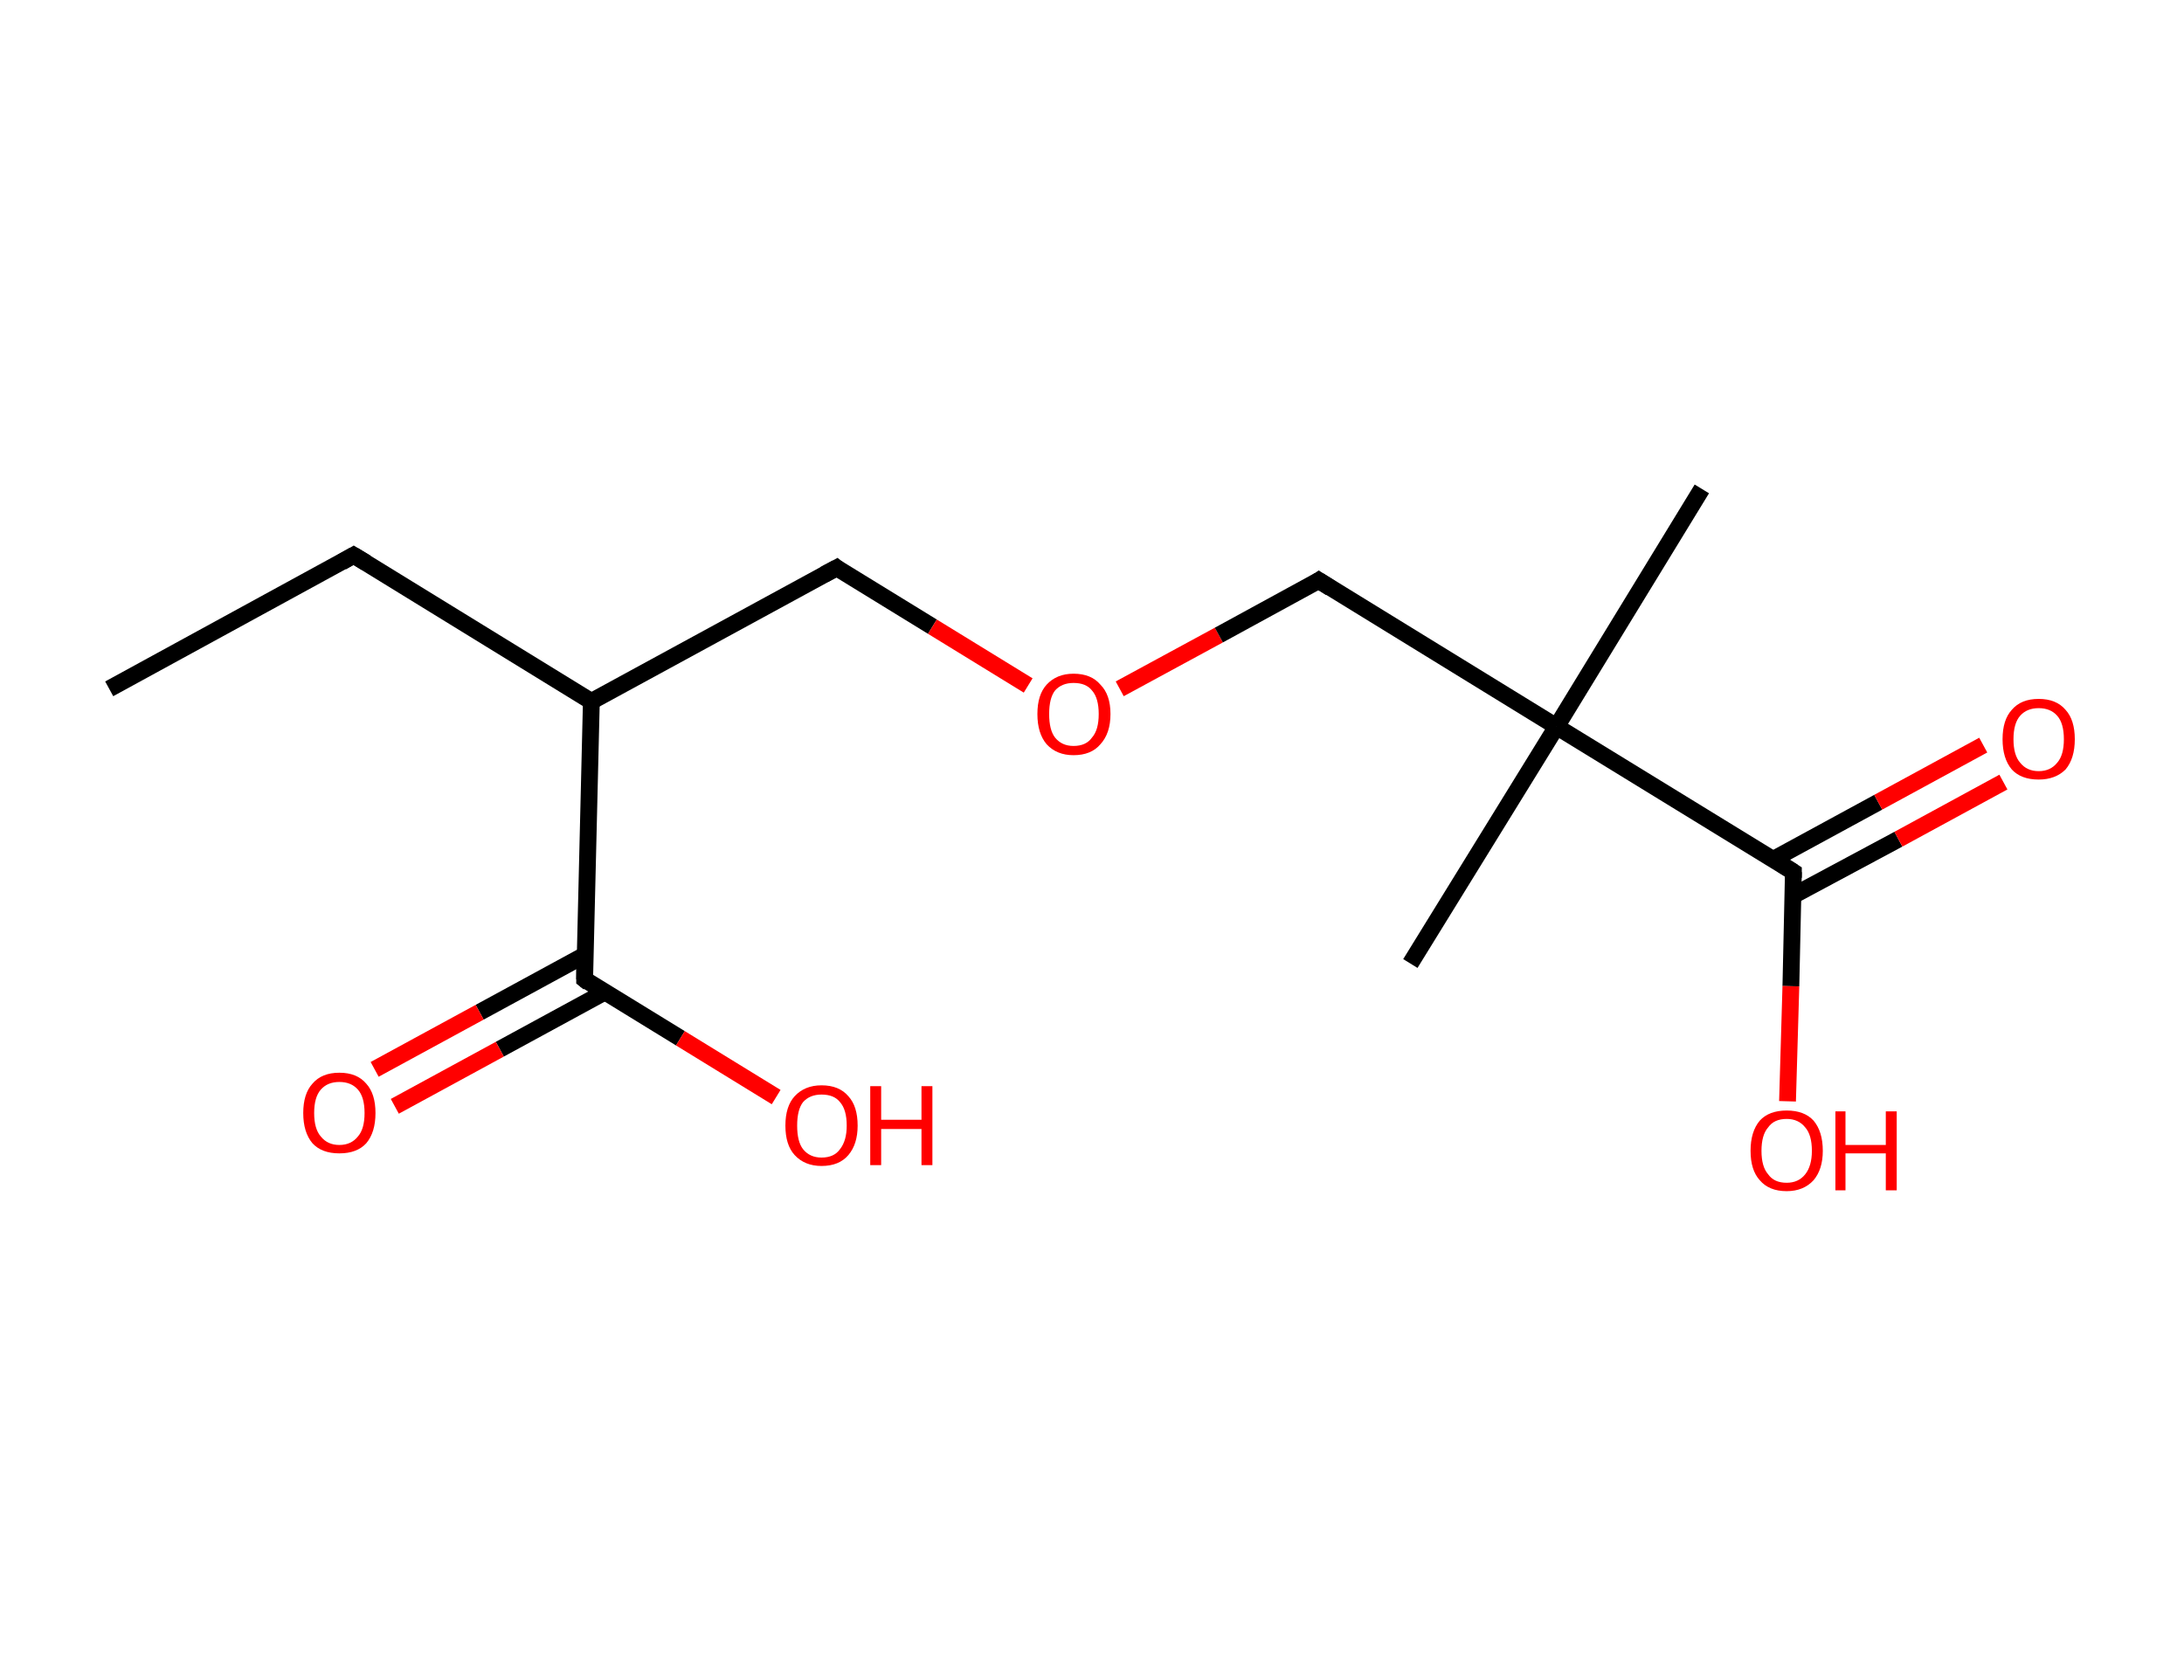<?xml version='1.0' encoding='ASCII' standalone='yes'?>
<svg xmlns="http://www.w3.org/2000/svg" xmlns:rdkit="http://www.rdkit.org/xml" xmlns:xlink="http://www.w3.org/1999/xlink" version="1.1" baseProfile="full" xml:space="preserve" width="260px" height="200px" viewBox="0 0 260 200">
<!-- END OF HEADER -->
<rect style="opacity:1.0;fill:#FFFFFF;stroke:none" width="260.0" height="200.0" x="0.0" y="0.0"> </rect>
<path class="bond-0 atom-0 atom-1" d="M 13.0,82.0 L 42.1,66.1" style="fill:none;fill-rule:evenodd;stroke:#000000;stroke-width:2.0px;stroke-linecap:butt;stroke-linejoin:miter;stroke-opacity:1"/>
<path class="bond-1 atom-1 atom-2" d="M 42.1,66.1 L 70.4,83.5" style="fill:none;fill-rule:evenodd;stroke:#000000;stroke-width:2.0px;stroke-linecap:butt;stroke-linejoin:miter;stroke-opacity:1"/>
<path class="bond-2 atom-2 atom-3" d="M 70.4,83.5 L 99.6,67.6" style="fill:none;fill-rule:evenodd;stroke:#000000;stroke-width:2.0px;stroke-linecap:butt;stroke-linejoin:miter;stroke-opacity:1"/>
<path class="bond-3 atom-3 atom-4" d="M 99.6,67.6 L 111.0,74.6" style="fill:none;fill-rule:evenodd;stroke:#000000;stroke-width:2.0px;stroke-linecap:butt;stroke-linejoin:miter;stroke-opacity:1"/>
<path class="bond-3 atom-3 atom-4" d="M 111.0,74.6 L 122.4,81.6" style="fill:none;fill-rule:evenodd;stroke:#FF0000;stroke-width:2.0px;stroke-linecap:butt;stroke-linejoin:miter;stroke-opacity:1"/>
<path class="bond-4 atom-4 atom-5" d="M 133.3,82.0 L 145.1,75.6" style="fill:none;fill-rule:evenodd;stroke:#FF0000;stroke-width:2.0px;stroke-linecap:butt;stroke-linejoin:miter;stroke-opacity:1"/>
<path class="bond-4 atom-4 atom-5" d="M 145.1,75.6 L 157.0,69.1" style="fill:none;fill-rule:evenodd;stroke:#000000;stroke-width:2.0px;stroke-linecap:butt;stroke-linejoin:miter;stroke-opacity:1"/>
<path class="bond-5 atom-5 atom-6" d="M 157.0,69.1 L 185.3,86.5" style="fill:none;fill-rule:evenodd;stroke:#000000;stroke-width:2.0px;stroke-linecap:butt;stroke-linejoin:miter;stroke-opacity:1"/>
<path class="bond-6 atom-6 atom-7" d="M 185.3,86.5 L 167.9,114.7" style="fill:none;fill-rule:evenodd;stroke:#000000;stroke-width:2.0px;stroke-linecap:butt;stroke-linejoin:miter;stroke-opacity:1"/>
<path class="bond-7 atom-6 atom-8" d="M 185.3,86.5 L 202.6,58.2" style="fill:none;fill-rule:evenodd;stroke:#000000;stroke-width:2.0px;stroke-linecap:butt;stroke-linejoin:miter;stroke-opacity:1"/>
<path class="bond-8 atom-6 atom-9" d="M 185.3,86.5 L 213.5,103.8" style="fill:none;fill-rule:evenodd;stroke:#000000;stroke-width:2.0px;stroke-linecap:butt;stroke-linejoin:miter;stroke-opacity:1"/>
<path class="bond-9 atom-9 atom-10" d="M 213.5,106.6 L 226.0,99.9" style="fill:none;fill-rule:evenodd;stroke:#000000;stroke-width:2.0px;stroke-linecap:butt;stroke-linejoin:miter;stroke-opacity:1"/>
<path class="bond-9 atom-9 atom-10" d="M 226.0,99.9 L 238.5,93.1" style="fill:none;fill-rule:evenodd;stroke:#FF0000;stroke-width:2.0px;stroke-linecap:butt;stroke-linejoin:miter;stroke-opacity:1"/>
<path class="bond-9 atom-9 atom-10" d="M 211.1,102.3 L 223.6,95.5" style="fill:none;fill-rule:evenodd;stroke:#000000;stroke-width:2.0px;stroke-linecap:butt;stroke-linejoin:miter;stroke-opacity:1"/>
<path class="bond-9 atom-9 atom-10" d="M 223.6,95.5 L 236.1,88.7" style="fill:none;fill-rule:evenodd;stroke:#FF0000;stroke-width:2.0px;stroke-linecap:butt;stroke-linejoin:miter;stroke-opacity:1"/>
<path class="bond-10 atom-9 atom-11" d="M 213.5,103.8 L 213.2,117.4" style="fill:none;fill-rule:evenodd;stroke:#000000;stroke-width:2.0px;stroke-linecap:butt;stroke-linejoin:miter;stroke-opacity:1"/>
<path class="bond-10 atom-9 atom-11" d="M 213.2,117.4 L 212.8,131.1" style="fill:none;fill-rule:evenodd;stroke:#FF0000;stroke-width:2.0px;stroke-linecap:butt;stroke-linejoin:miter;stroke-opacity:1"/>
<path class="bond-11 atom-2 atom-12" d="M 70.4,83.5 L 69.6,116.6" style="fill:none;fill-rule:evenodd;stroke:#000000;stroke-width:2.0px;stroke-linecap:butt;stroke-linejoin:miter;stroke-opacity:1"/>
<path class="bond-12 atom-12 atom-13" d="M 69.6,113.7 L 57.1,120.5" style="fill:none;fill-rule:evenodd;stroke:#000000;stroke-width:2.0px;stroke-linecap:butt;stroke-linejoin:miter;stroke-opacity:1"/>
<path class="bond-12 atom-12 atom-13" d="M 57.1,120.5 L 44.6,127.3" style="fill:none;fill-rule:evenodd;stroke:#FF0000;stroke-width:2.0px;stroke-linecap:butt;stroke-linejoin:miter;stroke-opacity:1"/>
<path class="bond-12 atom-12 atom-13" d="M 72.0,118.1 L 59.5,124.9" style="fill:none;fill-rule:evenodd;stroke:#000000;stroke-width:2.0px;stroke-linecap:butt;stroke-linejoin:miter;stroke-opacity:1"/>
<path class="bond-12 atom-12 atom-13" d="M 59.5,124.9 L 47.0,131.7" style="fill:none;fill-rule:evenodd;stroke:#FF0000;stroke-width:2.0px;stroke-linecap:butt;stroke-linejoin:miter;stroke-opacity:1"/>
<path class="bond-13 atom-12 atom-14" d="M 69.6,116.6 L 81.0,123.6" style="fill:none;fill-rule:evenodd;stroke:#000000;stroke-width:2.0px;stroke-linecap:butt;stroke-linejoin:miter;stroke-opacity:1"/>
<path class="bond-13 atom-12 atom-14" d="M 81.0,123.6 L 92.4,130.6" style="fill:none;fill-rule:evenodd;stroke:#FF0000;stroke-width:2.0px;stroke-linecap:butt;stroke-linejoin:miter;stroke-opacity:1"/>
<path d="M 40.7,66.9 L 42.1,66.1 L 43.6,67.0" style="fill:none;stroke:#000000;stroke-width:2.0px;stroke-linecap:butt;stroke-linejoin:miter;stroke-opacity:1;"/>
<path d="M 98.1,68.4 L 99.6,67.6 L 100.1,68.0" style="fill:none;stroke:#000000;stroke-width:2.0px;stroke-linecap:butt;stroke-linejoin:miter;stroke-opacity:1;"/>
<path d="M 156.4,69.5 L 157.0,69.1 L 158.4,70.0" style="fill:none;stroke:#000000;stroke-width:2.0px;stroke-linecap:butt;stroke-linejoin:miter;stroke-opacity:1;"/>
<path d="M 212.1,102.9 L 213.5,103.8 L 213.5,104.5" style="fill:none;stroke:#000000;stroke-width:2.0px;stroke-linecap:butt;stroke-linejoin:miter;stroke-opacity:1;"/>
<path d="M 69.6,115.0 L 69.6,116.6 L 70.1,117.0" style="fill:none;stroke:#000000;stroke-width:2.0px;stroke-linecap:butt;stroke-linejoin:miter;stroke-opacity:1;"/>
<path class="atom-4" d="M 123.5 85.0 Q 123.5 82.7, 124.6 81.5 Q 125.8 80.2, 127.8 80.2 Q 129.9 80.2, 131.0 81.5 Q 132.2 82.7, 132.2 85.0 Q 132.2 87.3, 131.0 88.6 Q 129.9 89.9, 127.8 89.9 Q 125.8 89.9, 124.6 88.6 Q 123.5 87.3, 123.5 85.0 M 127.8 88.8 Q 129.3 88.8, 130.0 87.8 Q 130.8 86.9, 130.8 85.0 Q 130.8 83.1, 130.0 82.2 Q 129.3 81.3, 127.8 81.3 Q 126.4 81.3, 125.6 82.2 Q 124.9 83.1, 124.9 85.0 Q 124.9 86.9, 125.6 87.8 Q 126.4 88.8, 127.8 88.8 " fill="#FF0000"/>
<path class="atom-10" d="M 238.4 88.0 Q 238.4 85.7, 239.5 84.5 Q 240.6 83.2, 242.7 83.2 Q 244.8 83.2, 245.9 84.5 Q 247.0 85.7, 247.0 88.0 Q 247.0 90.3, 245.9 91.6 Q 244.7 92.8, 242.7 92.8 Q 240.6 92.8, 239.5 91.6 Q 238.4 90.3, 238.4 88.0 M 242.7 91.8 Q 244.1 91.8, 244.9 90.8 Q 245.7 89.9, 245.7 88.0 Q 245.7 86.1, 244.9 85.2 Q 244.1 84.3, 242.7 84.3 Q 241.3 84.3, 240.5 85.2 Q 239.7 86.1, 239.7 88.0 Q 239.7 89.9, 240.5 90.8 Q 241.3 91.8, 242.7 91.8 " fill="#FF0000"/>
<path class="atom-11" d="M 208.4 137.0 Q 208.4 134.7, 209.5 133.4 Q 210.6 132.2, 212.7 132.2 Q 214.8 132.2, 215.9 133.4 Q 217.0 134.7, 217.0 137.0 Q 217.0 139.2, 215.9 140.5 Q 214.7 141.8, 212.7 141.8 Q 210.6 141.8, 209.5 140.5 Q 208.4 139.3, 208.4 137.0 M 212.7 140.8 Q 214.1 140.8, 214.9 139.8 Q 215.7 138.8, 215.7 137.0 Q 215.7 135.1, 214.9 134.2 Q 214.1 133.2, 212.7 133.2 Q 211.2 133.2, 210.5 134.2 Q 209.7 135.1, 209.7 137.0 Q 209.7 138.9, 210.5 139.8 Q 211.2 140.8, 212.7 140.8 " fill="#FF0000"/>
<path class="atom-11" d="M 218.5 132.3 L 219.7 132.3 L 219.7 136.3 L 224.5 136.3 L 224.5 132.3 L 225.8 132.3 L 225.8 141.7 L 224.5 141.7 L 224.5 137.3 L 219.7 137.3 L 219.7 141.7 L 218.5 141.7 L 218.5 132.3 " fill="#FF0000"/>
<path class="atom-13" d="M 36.1 132.5 Q 36.1 130.2, 37.2 129.0 Q 38.3 127.7, 40.4 127.7 Q 42.5 127.7, 43.6 129.0 Q 44.7 130.2, 44.7 132.5 Q 44.7 134.8, 43.6 136.1 Q 42.5 137.3, 40.4 137.3 Q 38.3 137.3, 37.2 136.1 Q 36.1 134.8, 36.1 132.5 M 40.4 136.3 Q 41.8 136.3, 42.6 135.3 Q 43.4 134.4, 43.4 132.5 Q 43.4 130.6, 42.6 129.7 Q 41.8 128.8, 40.4 128.8 Q 39.0 128.8, 38.2 129.7 Q 37.4 130.6, 37.4 132.5 Q 37.4 134.4, 38.2 135.3 Q 39.0 136.3, 40.4 136.3 " fill="#FF0000"/>
<path class="atom-14" d="M 93.5 134.0 Q 93.5 131.7, 94.6 130.5 Q 95.8 129.2, 97.8 129.2 Q 99.9 129.2, 101.0 130.5 Q 102.1 131.7, 102.1 134.0 Q 102.1 136.2, 101.0 137.5 Q 99.9 138.8, 97.8 138.8 Q 95.8 138.8, 94.6 137.5 Q 93.5 136.3, 93.5 134.0 M 97.8 137.8 Q 99.3 137.8, 100.0 136.8 Q 100.8 135.8, 100.8 134.0 Q 100.8 132.1, 100.0 131.2 Q 99.3 130.3, 97.8 130.3 Q 96.4 130.3, 95.6 131.2 Q 94.9 132.1, 94.9 134.0 Q 94.9 135.9, 95.6 136.8 Q 96.4 137.8, 97.8 137.8 " fill="#FF0000"/>
<path class="atom-14" d="M 103.6 129.3 L 104.9 129.3 L 104.9 133.3 L 109.7 133.3 L 109.7 129.3 L 111.0 129.3 L 111.0 138.7 L 109.7 138.7 L 109.7 134.4 L 104.9 134.4 L 104.9 138.7 L 103.6 138.7 L 103.6 129.3 " fill="#FF0000"/>
</svg>
